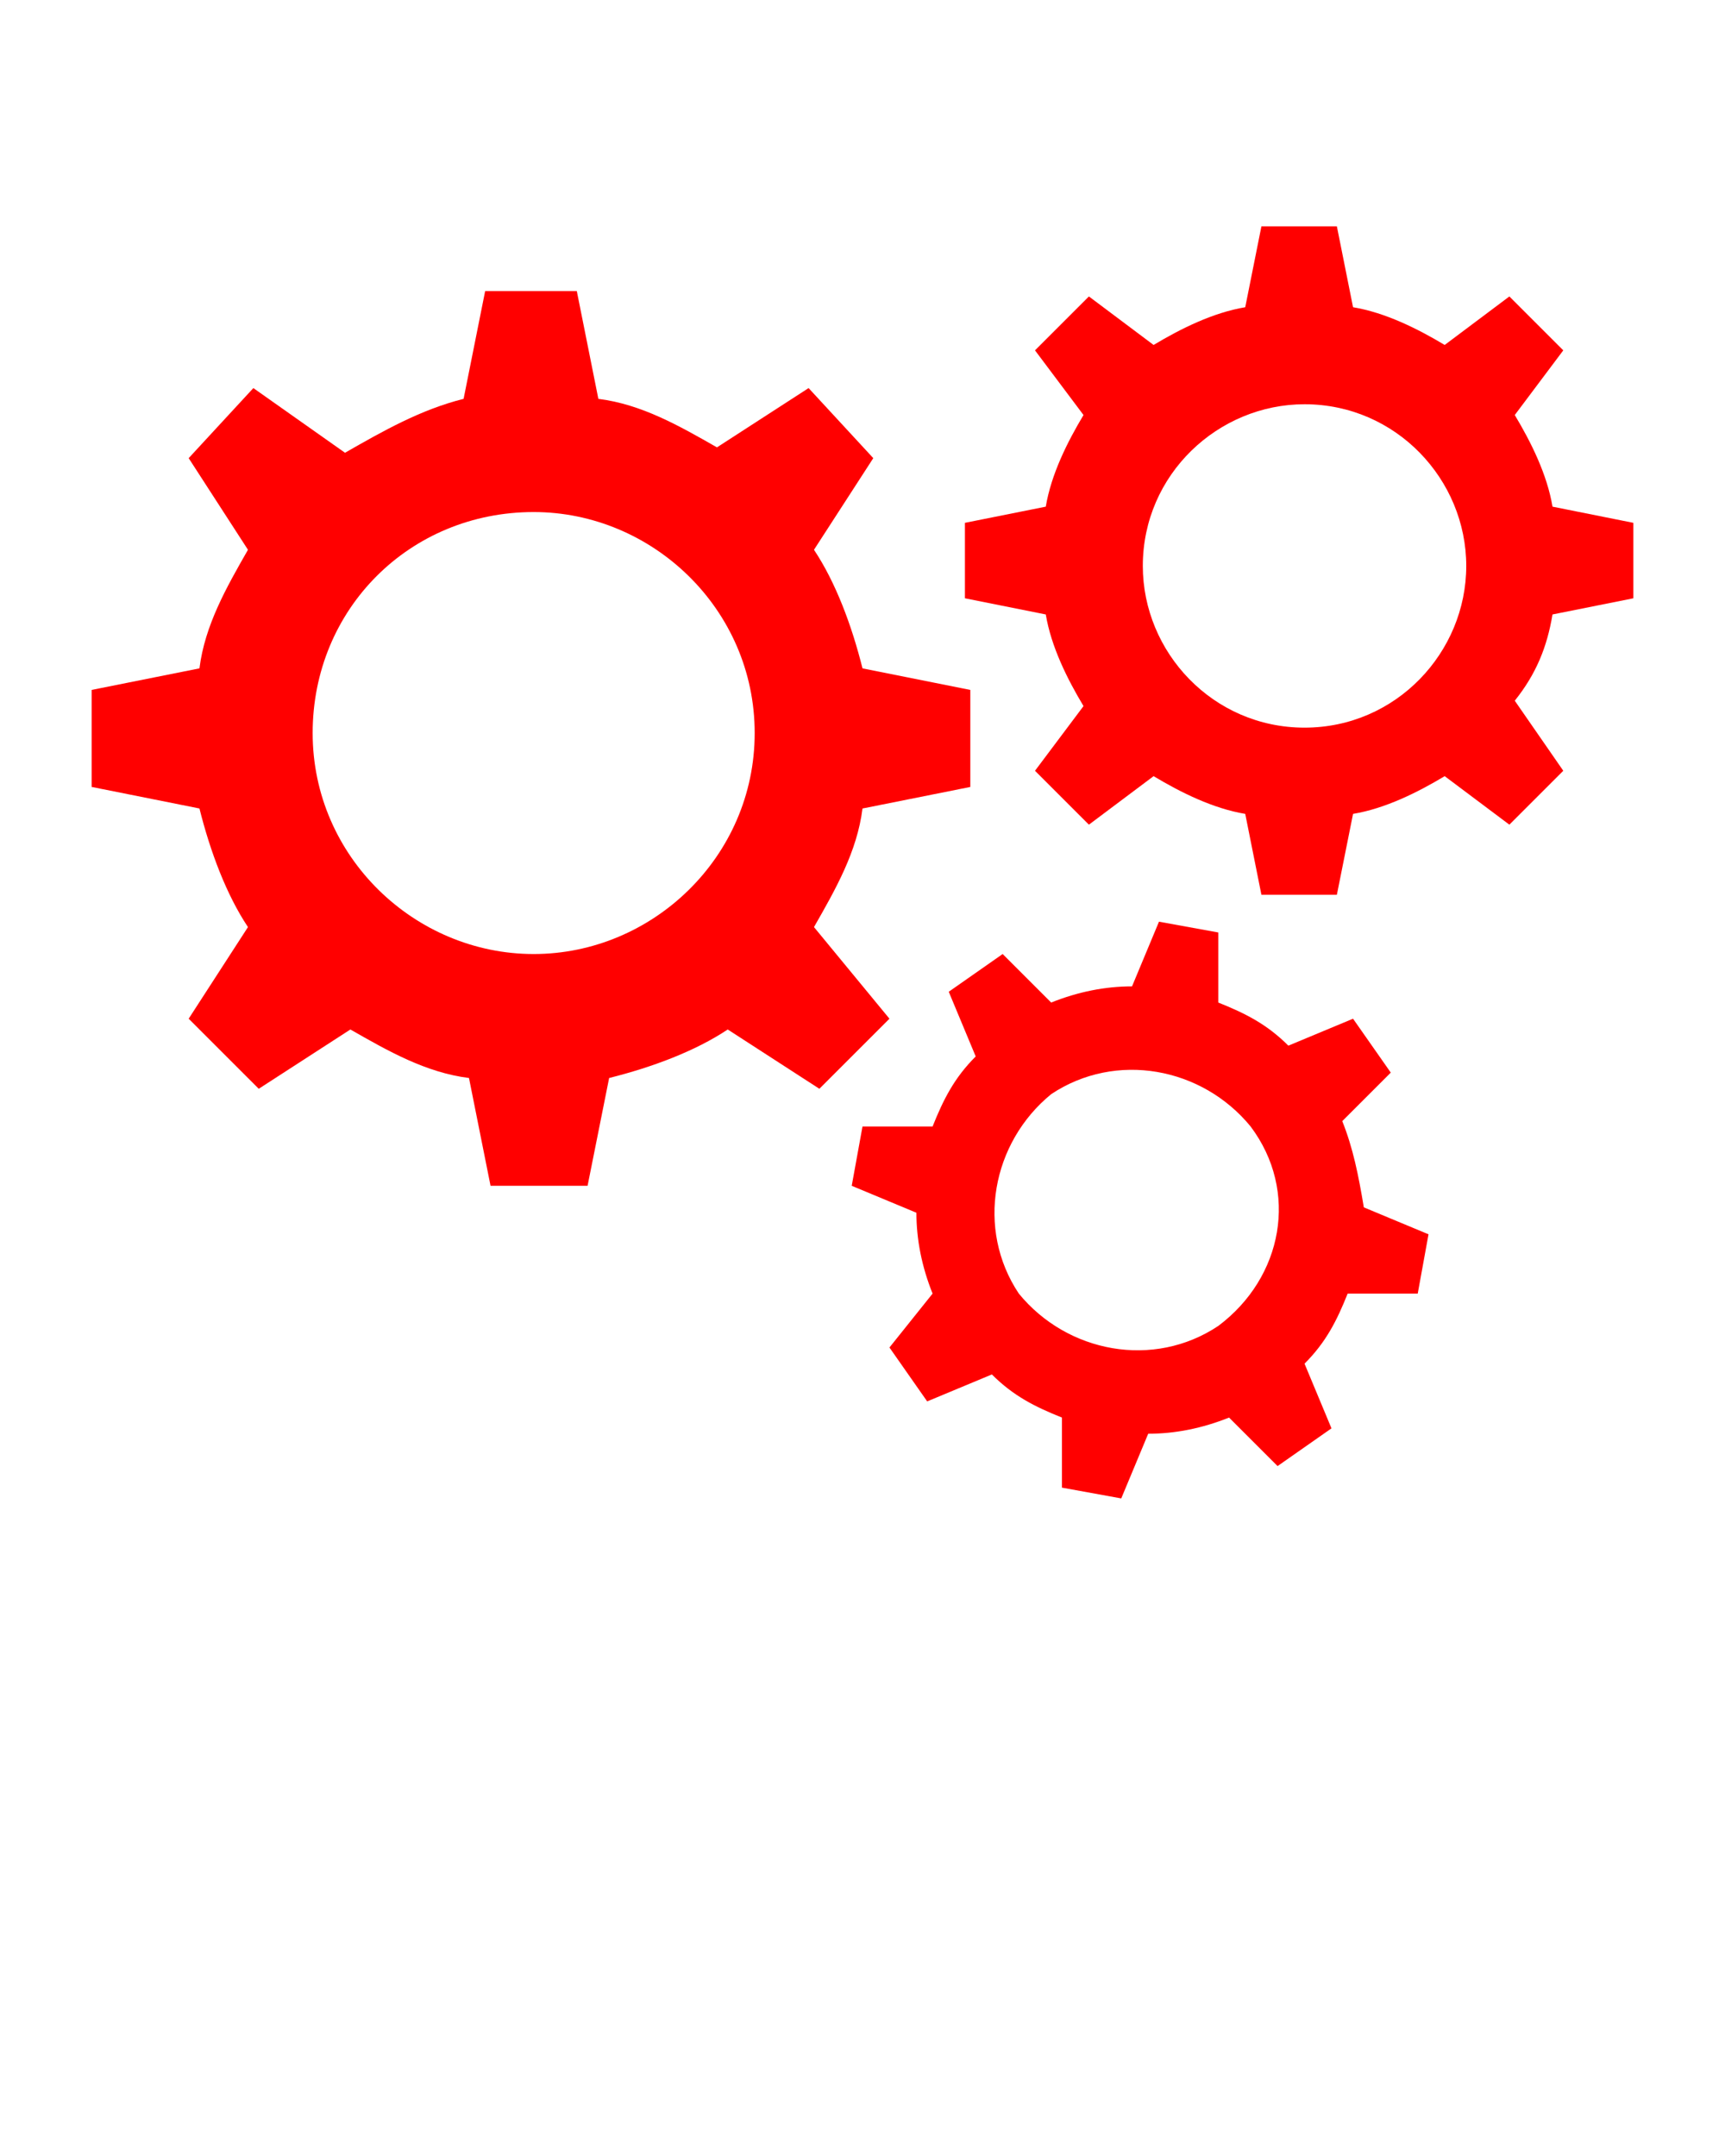 <?xml version="1.0" encoding="utf-8"?>
<!-- Generator: Adobe Illustrator 25.4.1, SVG Export Plug-In . SVG Version: 6.00 Build 0)  -->
<svg version="1.1" id="Layer_1" xmlns="http://www.w3.org/2000/svg" xmlns:xlink="http://www.w3.org/1999/xlink" x="0px" y="0px"
	 viewBox="0 0 32 40" style="enable-background:new 0 0 32 40;" xml:space="preserve">
<style type="text/css">
	.st0{fill:#FF0000;}
</style>
<path class="st0" d="M15.1,17.2c0.4-0.7,0.8-1.4,0.9-2.2l2-0.4v-1.8l-2-0.4c-0.2-0.8-0.5-1.6-0.9-2.2l1.1-1.7L15,7.2l-1.7,1.1
	c-0.7-0.4-1.4-0.8-2.2-0.9l-0.4-2H9l-0.4,2C7.8,7.6,7.1,8,6.4,8.4L4.7,7.2L3.5,8.5l1.1,1.7c-0.4,0.7-0.8,1.4-0.9,2.2l-2,0.4v1.8
	l2,0.4c0.2,0.8,0.5,1.6,0.9,2.2l-1.1,1.7l1.3,1.3l1.7-1.1c0.7,0.4,1.4,0.8,2.2,0.9l0.4,2h1.8l0.4-2c0.8-0.2,1.6-0.5,2.2-0.9l1.7,1.1
	l1.3-1.3L15.1,17.2z M9.9,17.7c-2.2,0-4.1-1.8-4.1-4.1s1.8-4.1,4.1-4.1c2.2,0,4.1,1.8,4.1,4.1S12.1,17.7,9.9,17.7z"/>
<path class="st0" d="M28.8,11.4l1.5-0.3V9.7l-1.5-0.3c-0.1-0.6-0.4-1.2-0.7-1.7L29,6.5l-1-1l-1.2,0.9c-0.5-0.3-1.1-0.6-1.7-0.7
	l-0.3-1.5h-1.4l-0.3,1.5c-0.6,0.1-1.2,0.4-1.7,0.7l-1.2-0.9l-1,1l0.9,1.2c-0.3,0.5-0.6,1.1-0.7,1.7l-1.5,0.3v1.4l1.5,0.3
	c0.1,0.6,0.4,1.2,0.7,1.7l-0.9,1.2l1,1l1.2-0.9c0.5,0.3,1.1,0.6,1.7,0.7l0.3,1.5h1.4l0.3-1.5c0.6-0.1,1.2-0.4,1.7-0.7l1.2,0.9l1-1
	L28.1,13C28.5,12.5,28.7,12,28.8,11.4z M24.2,13.5c-1.7,0-3-1.4-3-3c0-1.7,1.4-3,3-3c1.7,0,3,1.4,3,3S25.9,13.5,24.2,13.5z"/>
<path class="st0" d="M24.9,20.8l0.9-0.9l-0.7-1l-1.2,0.5c-0.4-0.4-0.8-0.6-1.3-0.8v-1.3l-1.1-0.2L21,18.3c-0.5,0-1,0.1-1.5,0.3
	l-0.9-0.9l-1,0.7l0.5,1.2c-0.4,0.4-0.6,0.8-0.8,1.3H16L15.8,22l1.2,0.5c0,0.5,0.1,1,0.3,1.5l-0.8,1l0.7,1l1.2-0.5
	c0.4,0.4,0.8,0.6,1.3,0.8v1.3l1.1,0.2l0.5-1.2c0.5,0,1-0.1,1.5-0.3l0.9,0.9l1-0.7l-0.5-1.2c0.4-0.4,0.6-0.8,0.8-1.3h1.3l0.2-1.1
	l-1.2-0.5C25.2,21.8,25.1,21.3,24.9,20.8z M22.6,24.6c-1.2,0.8-2.8,0.5-3.7-0.6c-0.8-1.2-0.5-2.8,0.6-3.7c1.2-0.8,2.8-0.5,3.7,0.6
	C24.1,22.1,23.8,23.7,22.6,24.6z"/>
</svg>
